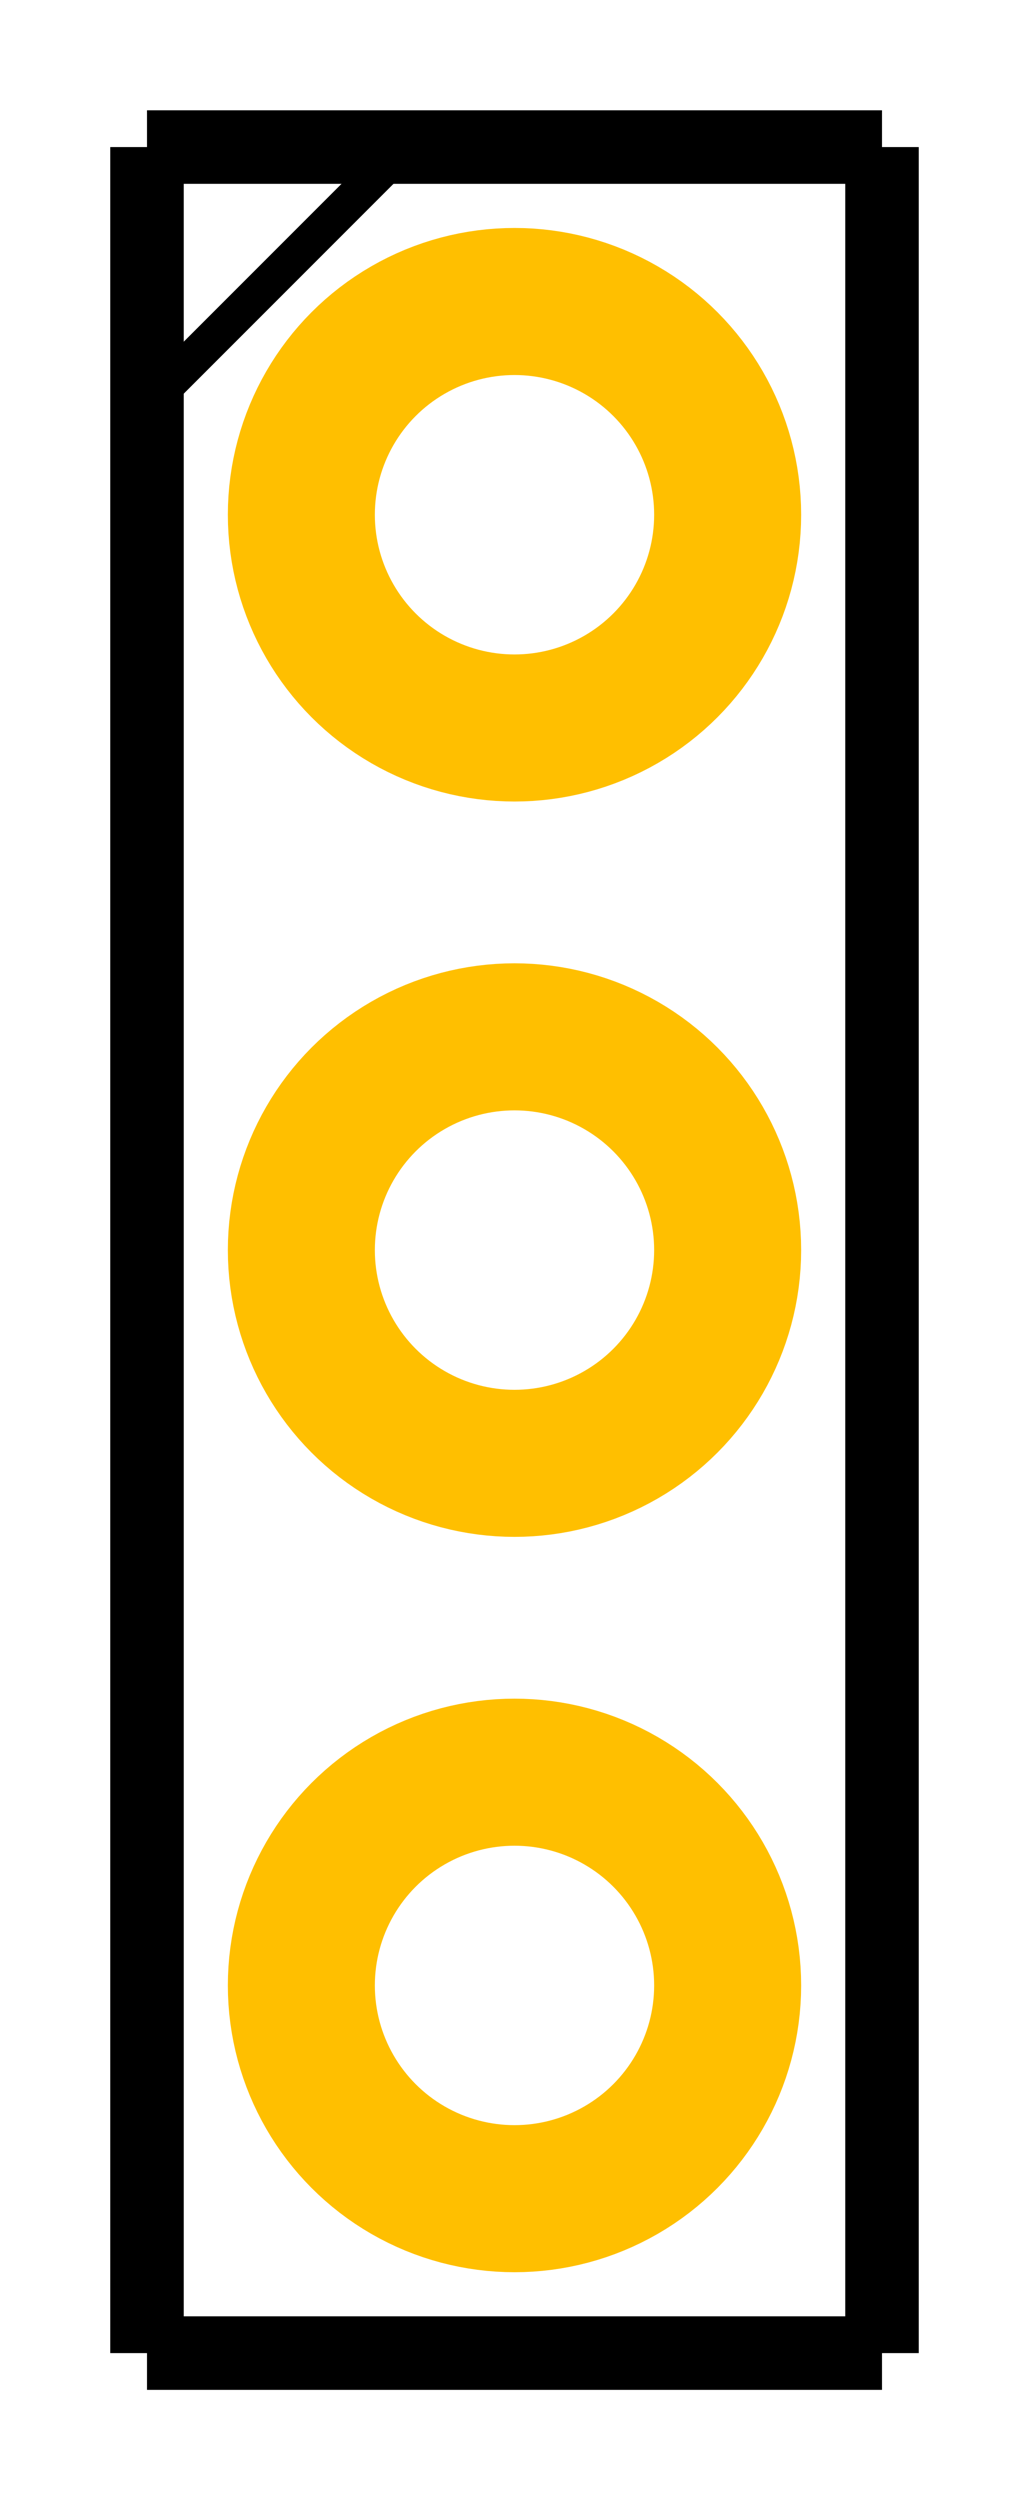<?xml version='1.0' encoding='UTF-8' standalone='no'?>
<svg
  xmlns="http://www.w3.org/2000/svg"
  height="0.34in"
  width="0.14in"
  version="1.2"
  baseProfile="tiny"
  viewBox="0 0 140 340">
  <desc>
    <referenceFile>10245_load_sensor_strain_gauge_37a9a16f9c22f39d6b0a51d76e8fabca_3_pcb.svg</referenceFile>
  </desc>
  <desc>Fritzing
    footprint
    SVG</desc>
  <g
    id="silkscreen"
    gorn="0.2">
    <line
      x2="20"
      stroke-width="10"
      x1="20"
      y2="320"
      stroke="#000000"
      y1="20"
    />
    <line
      x2="120"
      stroke-width="10"
      x1="20"
      y2="320"
      stroke="#000000"
      y1="320"
    />
    <line
      x2="120"
      stroke-width="10"
      x1="120"
      y2="20"
      stroke="#000000"
      y1="320"
    />
    <line
      x2="20"
      stroke-width="10"
      x1="120"
      y2="20"
      stroke="#000000"
      y1="20"
    />
    <line
      x2="55"
      stroke-width="5"
      x1="20"
      y2="20"
      stroke="#000000"
      y1="55"
    />
    <!-- 120 -->
  </g>
  <g
    id="copper1"
    gorn="0.3">
    <g
      id="copper0"
      gorn="0.3.0">
      <circle
        id="connector0pin"
        r="29"
        stroke-width="20"
        fill="none"
        cy="70"
        stroke="rgb(255, 191, 0)"
        cx="70"
        gorn="0.3.0.0"
      />
      <circle
        id="connector1pin"
        r="29"
        stroke-width="20"
        fill="none"
        cy="170"
        stroke="rgb(255, 191, 0)"
        cx="70"
        gorn="0.3.0.1"
      />
      <circle
        id="connector2pin"
        r="29"
        stroke-width="20"
        fill="none"
        cy="270"
        stroke="rgb(255, 191, 0)"
        cx="70"
        gorn="0.3.0.2"
      />
    </g>
  </g>
</svg>
